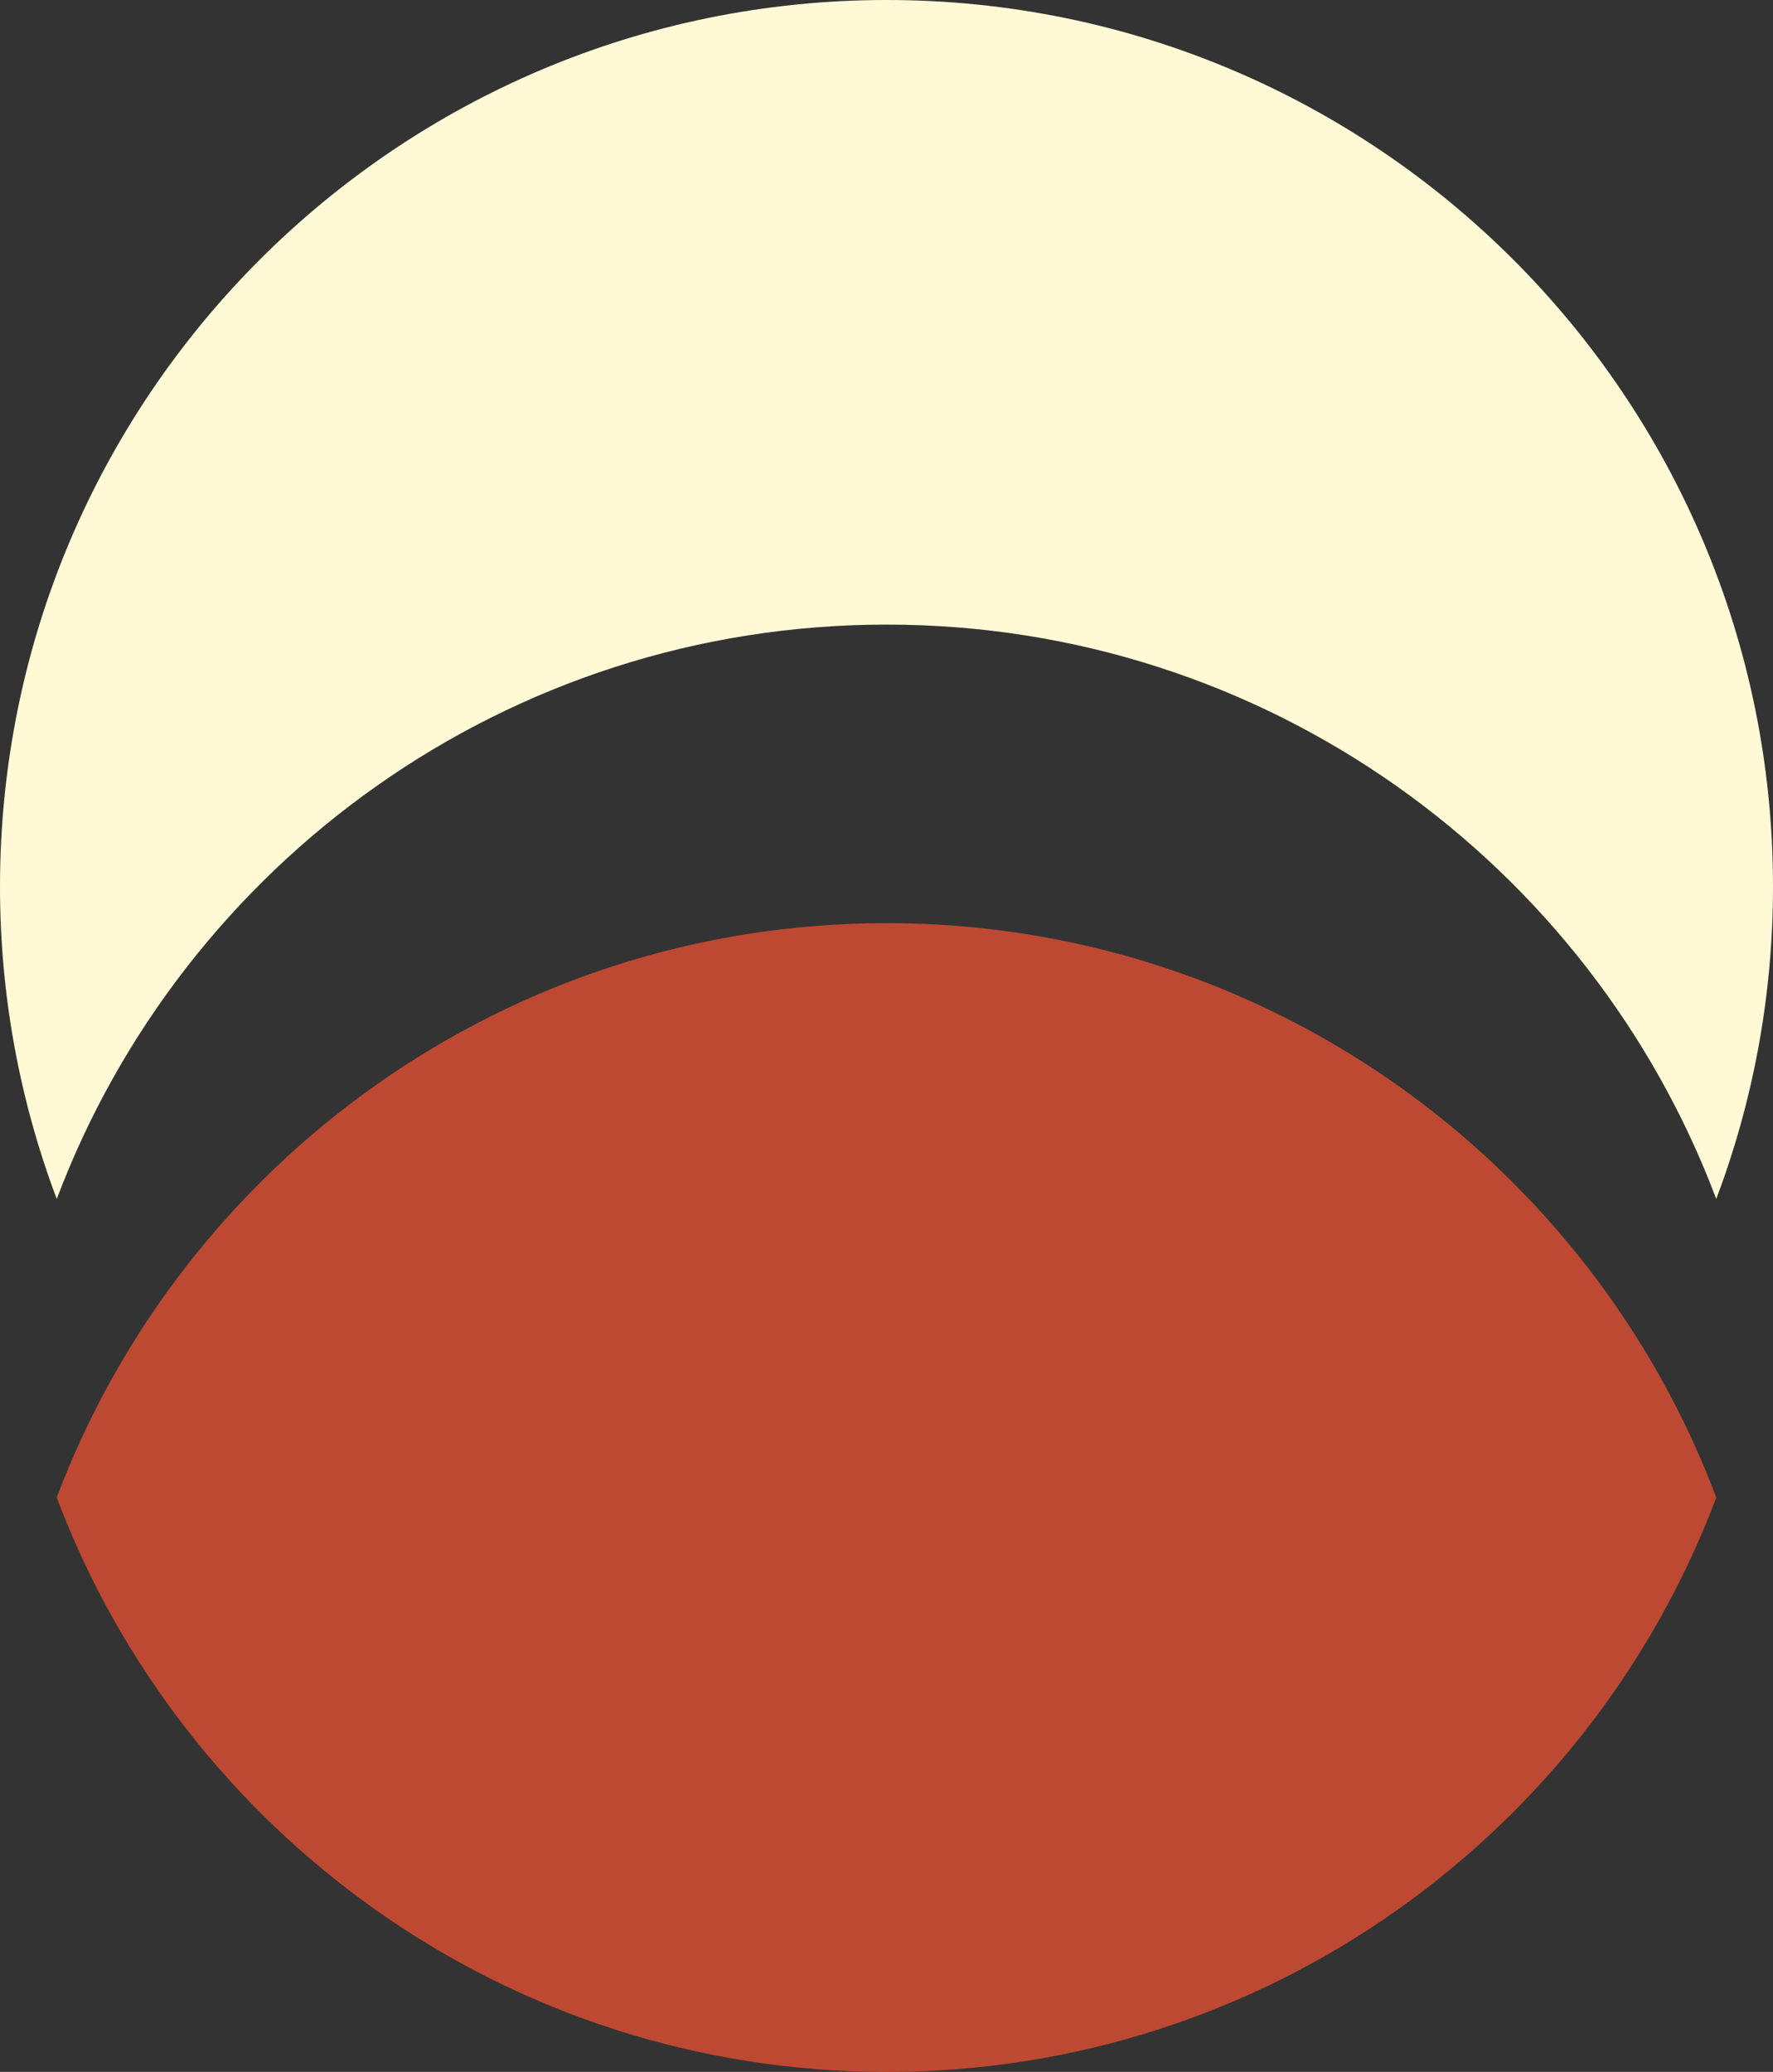 <?xml version="1.0" encoding="iso-8859-1"?>
<!-- Generator: Adobe Illustrator 16.0.0, SVG Export Plug-In . SVG Version: 6.00 Build 0)  -->
<!DOCTYPE svg PUBLIC "-//W3C//DTD SVG 1.1//EN" "http://www.w3.org/Graphics/SVG/1.1/DTD/svg11.dtd">
<svg version="1.1" xmlns="http://www.w3.org/2000/svg" xmlns:xlink="http://www.w3.org/1999/xlink" x="0px" y="0px"
	 width="128.121px" height="149.691px" viewBox="0 0 128.121 149.691" style="enable-background:new 0 0 128.121 149.691;"
	 xml:space="preserve">
<rect x="0" y="0" width="128.121" height="149.691" fill="#333333" stroke="none"/>
<g id="browL">
	<path style="fill:#FFFAD5;" d="M64.068,45.125c27.434,0,50.826,17.256,59.953,41.498c2.645-7.02,4.1-14.62,4.1-22.563
		C128.121,28.686,99.445,0,64.068,0C28.69,0,0,28.686,0,64.06c0,7.943,1.457,15.543,4.101,22.563
		C13.231,62.381,36.634,45.125,64.068,45.125z"/>
	<path style="fill:#BD4932;" d="M64.067,149.691c27.433,0,50.828-17.255,59.955-41.498C114.895,83.951,91.5,66.695,64.067,66.695
		c-27.435,0-50.837,17.256-59.968,41.499C13.23,132.437,36.632,149.691,64.067,149.691z"/>
</g>
<g id="Layer_1">
</g>
</svg>
